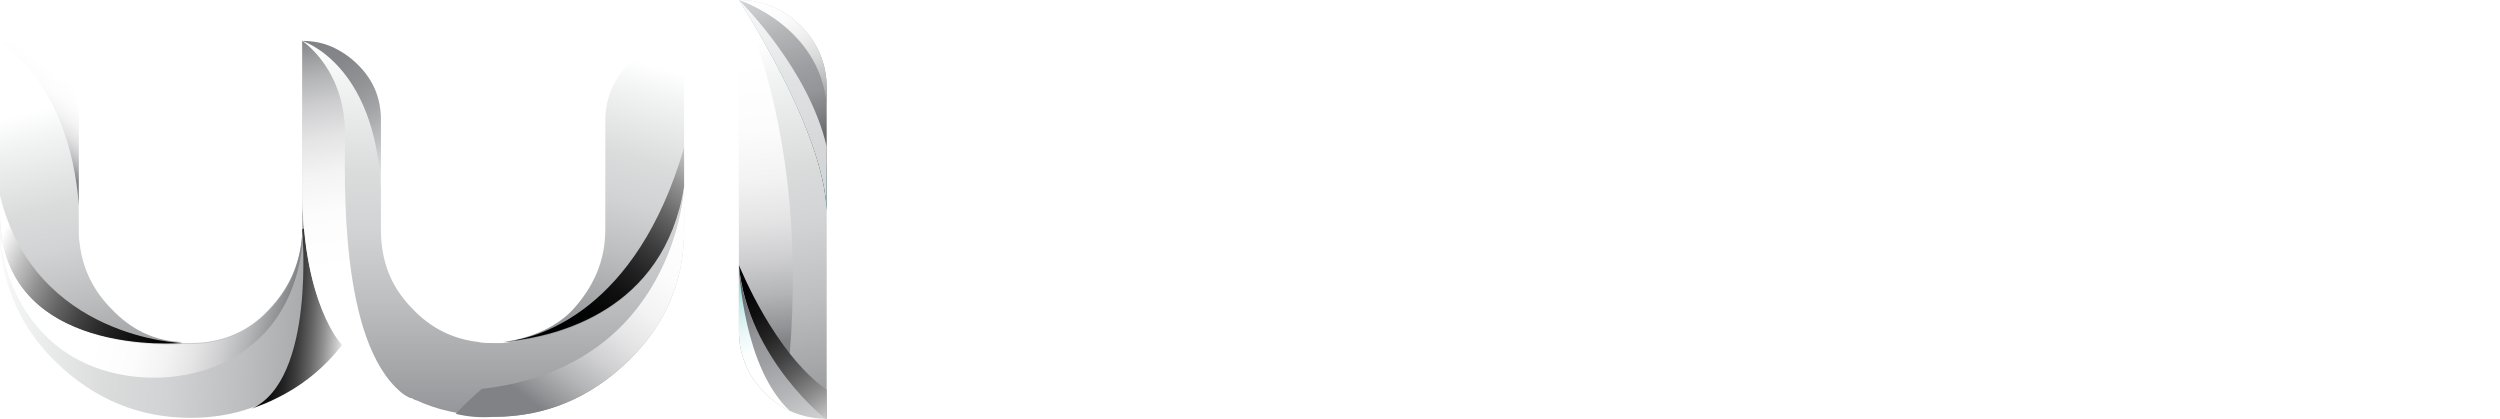 <?xml version="1.0" encoding="utf-8"?>
<!-- Generator: Adobe Illustrator 24.3.0, SVG Export Plug-In . SVG Version: 6.00 Build 0)  -->
<svg version="1.1" id="레이어_1" xmlns="http://www.w3.org/2000/svg" xmlns:xlink="http://www.w3.org/1999/xlink" x="0px"
	 y="0px" viewBox="0 0 250.7 42" style="enable-background:new 0 0 250.7 42;" xml:space="preserve">
<style type="text/css">
	.st0{fill:#FFFFFF;}
	.st1{fill:url(#SVGID_1_);}
	.st2{fill:url(#SVGID_2_);}
	.st3{fill:url(#SVGID_3_);}
	.st4{fill:url(#SVGID_4_);}
	.st5{filter:url(#Adobe_OpacityMaskFilter);}
	.st6{filter:url(#Adobe_OpacityMaskFilter_1_);}
	.st7{mask:url(#SVGID_5_);fill:url(#SVGID_6_);}
	.st8{fill:url(#SVGID_7_);}
	.st9{filter:url(#Adobe_OpacityMaskFilter_2_);}
	.st10{filter:url(#Adobe_OpacityMaskFilter_3_);}
	.st11{mask:url(#SVGID_8_);fill:url(#SVGID_9_);}
	.st12{fill:url(#SVGID_10_);}
	.st13{filter:url(#Adobe_OpacityMaskFilter_4_);}
	.st14{filter:url(#Adobe_OpacityMaskFilter_5_);}
	.st15{mask:url(#SVGID_11_);fill:url(#SVGID_12_);}
	.st16{fill:url(#SVGID_13_);}
	.st17{filter:url(#Adobe_OpacityMaskFilter_6_);}
	.st18{filter:url(#Adobe_OpacityMaskFilter_7_);}
	.st19{mask:url(#SVGID_14_);fill:url(#SVGID_15_);}
	.st20{fill:url(#SVGID_16_);}
	.st21{filter:url(#Adobe_OpacityMaskFilter_8_);}
	.st22{filter:url(#Adobe_OpacityMaskFilter_9_);}
	.st23{mask:url(#SVGID_17_);fill:url(#SVGID_18_);}
	.st24{fill:url(#SVGID_19_);}
	.st25{filter:url(#Adobe_OpacityMaskFilter_10_);}
	.st26{filter:url(#Adobe_OpacityMaskFilter_11_);}
	.st27{mask:url(#SVGID_20_);fill:url(#SVGID_21_);}
	.st28{fill:url(#SVGID_22_);}
	.st29{filter:url(#Adobe_OpacityMaskFilter_12_);}
	.st30{filter:url(#Adobe_OpacityMaskFilter_13_);}
	.st31{mask:url(#SVGID_23_);fill:url(#SVGID_24_);}
	.st32{fill:url(#SVGID_25_);}
	.st33{filter:url(#Adobe_OpacityMaskFilter_14_);}
	.st34{filter:url(#Adobe_OpacityMaskFilter_15_);}
	.st35{mask:url(#SVGID_26_);fill:url(#SVGID_27_);}
	.st36{fill:url(#SVGID_28_);}
	.st37{fill:url(#SVGID_29_);}
	.st38{fill:none;}
	.st39{fill:url(#SVGID_30_);}
	.st40{fill:url(#SVGID_31_);}
	.st41{fill:url(#SVGID_32_);}
	.st42{filter:url(#Adobe_OpacityMaskFilter_16_);}
	.st43{filter:url(#Adobe_OpacityMaskFilter_17_);}
	.st44{mask:url(#SVGID_33_);fill:url(#SVGID_34_);}
	.st45{fill:url(#SVGID_35_);}
	.st46{filter:url(#Adobe_OpacityMaskFilter_18_);}
	.st47{filter:url(#Adobe_OpacityMaskFilter_19_);}
	.st48{mask:url(#SVGID_36_);fill:url(#SVGID_37_);}
	.st49{fill:url(#SVGID_38_);}
	.st50{filter:url(#Adobe_OpacityMaskFilter_20_);}
	.st51{filter:url(#Adobe_OpacityMaskFilter_21_);}
	.st52{mask:url(#SVGID_39_);fill:url(#SVGID_40_);}
	.st53{fill:url(#SVGID_41_);}
	.st54{filter:url(#Adobe_OpacityMaskFilter_22_);}
	.st55{filter:url(#Adobe_OpacityMaskFilter_23_);}
	.st56{mask:url(#SVGID_42_);fill:url(#SVGID_43_);}
	.st57{fill:url(#SVGID_44_);}
	.st58{filter:url(#Adobe_OpacityMaskFilter_24_);}
	.st59{filter:url(#Adobe_OpacityMaskFilter_25_);}
	.st60{mask:url(#SVGID_45_);fill:url(#SVGID_46_);}
	.st61{fill:url(#SVGID_47_);}
</style>
<g>
	<g>
		<path class="st0" d="M102.4,37v-7.1h1.9c0.3,0,0.6,0,0.9,0.1c0.3,0.1,0.5,0.2,0.7,0.3c0.2,0.1,0.3,0.3,0.5,0.6
			c0.1,0.2,0.2,0.5,0.2,0.8c0,0.4-0.1,0.8-0.3,1.1s-0.5,0.5-0.9,0.6c0.2,0,0.4,0.1,0.6,0.2c0.2,0.1,0.3,0.2,0.5,0.4
			c0.1,0.1,0.2,0.3,0.3,0.5s0.1,0.4,0.1,0.7c0,0.3-0.1,0.6-0.2,0.8s-0.3,0.4-0.5,0.6s-0.5,0.3-0.7,0.3c-0.3,0.1-0.6,0.1-0.9,0.1
			H102.4z M103.2,30.7V33h1.1c0.4,0,0.7-0.1,0.9-0.3c0.2-0.2,0.3-0.5,0.3-0.9c0-0.4-0.1-0.7-0.4-0.9s-0.6-0.3-1-0.3H103.2z
			 M103.2,33.8v2.4h1.1c0.2,0,0.4,0,0.6-0.1c0.2,0,0.3-0.1,0.5-0.2c0.1-0.1,0.2-0.2,0.3-0.4c0.1-0.1,0.1-0.3,0.1-0.5
			c0-0.2,0-0.4-0.1-0.5c-0.1-0.2-0.2-0.3-0.4-0.4s-0.3-0.2-0.5-0.2c-0.2,0-0.4-0.1-0.6-0.1H103.2z"/>
		<path class="st0" d="M118.3,29.9h0.8V37h-0.8V29.9z"/>
		<path class="st0" d="M130.9,33.4c0-0.5,0.1-1,0.3-1.4c0.2-0.4,0.4-0.8,0.8-1.2s0.7-0.6,1.1-0.8s0.9-0.3,1.4-0.3
			c0.5,0,1,0.1,1.4,0.3s0.8,0.5,1.2,0.8c0.3,0.3,0.6,0.7,0.8,1.2c0.2,0.4,0.3,0.9,0.3,1.4c0,0.5-0.1,1-0.3,1.4
			c-0.2,0.4-0.5,0.8-0.8,1.2c-0.3,0.3-0.7,0.6-1.2,0.8c-0.4,0.2-0.9,0.3-1.4,0.3c-0.5,0-1-0.1-1.4-0.3c-0.4-0.2-0.8-0.4-1.1-0.8
			c-0.3-0.3-0.6-0.7-0.8-1.2C131,34.4,130.9,33.9,130.9,33.4z M131.8,33.4c0,0.4,0.1,0.8,0.2,1.1c0.1,0.3,0.3,0.6,0.6,0.9
			c0.3,0.3,0.5,0.5,0.9,0.6s0.7,0.2,1.1,0.2c0.4,0,0.7-0.1,1.1-0.2c0.3-0.1,0.6-0.3,0.9-0.6c0.3-0.3,0.5-0.6,0.6-0.9
			c0.1-0.3,0.2-0.7,0.2-1.1s-0.1-0.8-0.2-1.1c-0.1-0.3-0.3-0.6-0.6-0.9c-0.3-0.3-0.5-0.5-0.9-0.6c-0.3-0.1-0.7-0.2-1.1-0.2
			c-0.4,0-0.7,0.1-1.1,0.2c-0.3,0.1-0.6,0.4-0.9,0.6c-0.3,0.3-0.5,0.6-0.6,0.9C131.8,32.7,131.8,33,131.8,33.4z"/>
		<path class="st0" d="M149.9,29.6c0.6,0.8,1.2,1.6,1.9,2.4c0.6,0.8,1.2,1.6,1.9,2.4c0.6-0.8,1.2-1.6,1.9-2.4
			c0.6-0.8,1.2-1.6,1.9-2.4V37h-0.8v-4.8c0-0.1,0-0.1,0-0.2c0-0.1,0-0.1,0-0.2c-0.4,0.7-0.9,1.3-1.4,1.9c-0.5,0.6-1,1.3-1.5,1.9
			c-0.5-0.6-0.9-1.2-1.4-1.8c-0.5-0.6-0.9-1.2-1.4-1.8l-0.2-0.3c0,0.1,0,0.1,0,0.2c0,0.1,0,0.1,0,0.2V37h-0.8V29.6z"/>
		<path class="st0" d="M169.3,37v-7.1h4.4v0.8h-3.5V33h3.1v0.8h-3.1v2.4h3.7V37H169.3z"/>
		<path class="st0" d="M190.4,29.9v0.8H188V37h-0.8v-6.3h-2.4v-0.8H190.4z"/>
		<path class="st0" d="M201.1,37v-7.1h1.7c0.2,0,0.5,0,0.8,0.1s0.5,0.2,0.8,0.3s0.4,0.4,0.6,0.6s0.2,0.5,0.2,0.9
			c0,0.5-0.1,0.9-0.4,1.3c-0.3,0.3-0.6,0.6-1.1,0.7l1.5,3.2h-0.9l-1.5-3.2h-0.2h-0.7V37H201.1z M201.9,33h0.9c0.3,0,0.5,0,0.7-0.1
			c0.2-0.1,0.3-0.2,0.5-0.3c0.1-0.1,0.2-0.2,0.2-0.4c0-0.1,0.1-0.3,0.1-0.4c0-0.1,0-0.3-0.1-0.4c-0.1-0.1-0.2-0.3-0.3-0.4
			c-0.1-0.1-0.3-0.2-0.5-0.2c-0.2-0.1-0.4-0.1-0.6-0.1h-0.9V33z"/>
		<path class="st0" d="M216.9,29.9h0.8V37h-0.8V29.9z"/>
		<path class="st0" d="M234.5,35.9l0.5,0.7c-0.3,0.2-0.6,0.3-0.9,0.4s-0.6,0.1-1,0.1c-0.5,0-1-0.1-1.4-0.3c-0.4-0.2-0.8-0.4-1.1-0.8
			c-0.3-0.3-0.6-0.7-0.8-1.2c-0.2-0.4-0.3-0.9-0.3-1.4s0.1-1,0.3-1.4c0.2-0.4,0.4-0.8,0.8-1.2c0.3-0.3,0.7-0.6,1.1-0.8
			c0.4-0.2,0.9-0.3,1.4-0.3c0.3,0,0.7,0,1,0.1s0.6,0.2,0.9,0.4c-0.1,0.1-0.2,0.2-0.2,0.3c-0.1,0.1-0.2,0.2-0.2,0.3
			c-0.2-0.1-0.4-0.2-0.7-0.3c-0.2-0.1-0.5-0.1-0.7-0.1c-0.4,0-0.7,0.1-1.1,0.2c-0.3,0.1-0.6,0.4-0.9,0.6s-0.5,0.6-0.6,0.9
			c-0.1,0.3-0.2,0.7-0.2,1.1s0.1,0.8,0.2,1.1c0.1,0.3,0.3,0.6,0.6,0.9c0.3,0.3,0.5,0.5,0.9,0.6c0.3,0.1,0.7,0.2,1.1,0.2
			C233.6,36.3,234.1,36.1,234.5,35.9z"/>
		<path class="st0" d="M250.3,30.6c-0.1,0.1-0.2,0.2-0.2,0.3c-0.1,0.1-0.2,0.2-0.2,0.3c-0.1-0.1-0.1-0.1-0.2-0.2s-0.2-0.1-0.3-0.2
			c-0.1-0.1-0.2-0.1-0.4-0.1s-0.3-0.1-0.4-0.1c-0.4,0-0.7,0.1-0.9,0.3c-0.2,0.2-0.3,0.5-0.3,0.8c0,0.2,0,0.3,0.1,0.4
			c0.1,0.1,0.1,0.2,0.3,0.3c0.1,0.1,0.2,0.1,0.4,0.2c0.1,0.1,0.3,0.1,0.4,0.2c0.2,0.1,0.5,0.2,0.7,0.3s0.5,0.3,0.7,0.4
			c0.2,0.2,0.4,0.4,0.5,0.6c0.1,0.3,0.2,0.6,0.2,0.9c0,0.3-0.1,0.6-0.2,0.8s-0.3,0.5-0.5,0.6c-0.2,0.2-0.4,0.3-0.7,0.4
			c-0.3,0.1-0.5,0.1-0.8,0.1c-0.3,0-0.5,0-0.7-0.1s-0.5-0.2-0.7-0.3c-0.2-0.1-0.4-0.2-0.5-0.4c-0.2-0.1-0.3-0.3-0.4-0.4l0.5-0.5
			c0.1,0.1,0.2,0.2,0.3,0.3c0.1,0.1,0.3,0.2,0.4,0.3c0.1,0.1,0.3,0.2,0.5,0.2c0.2,0.1,0.4,0.1,0.5,0.1c0.2,0,0.3,0,0.5-0.1
			c0.2-0.1,0.3-0.1,0.4-0.2c0.1-0.1,0.2-0.2,0.3-0.4c0.1-0.1,0.1-0.3,0.1-0.5c0-0.3-0.1-0.5-0.2-0.7s-0.3-0.3-0.5-0.4
			c-0.2-0.1-0.4-0.2-0.6-0.3c-0.2-0.1-0.4-0.1-0.5-0.2c-0.1,0-0.3-0.1-0.4-0.2s-0.3-0.2-0.5-0.3c-0.2-0.1-0.3-0.3-0.4-0.5
			c-0.1-0.2-0.2-0.5-0.2-0.8c0-0.2,0-0.4,0.1-0.7s0.2-0.4,0.3-0.6c0.2-0.2,0.4-0.3,0.6-0.4s0.6-0.2,0.9-0.2c0.3,0,0.6,0,0.8,0.1
			C249.6,30.1,250,30.3,250.3,30.6z"/>
	</g>
	<g>
		<g>
			
				<linearGradient id="SVGID_1_" gradientUnits="userSpaceOnUse" x1="2824.754" y1="-637.142" x2="2785.415" y2="-639.855" gradientTransform="matrix(-1 0 0 -1 2822.242 -608.341)">
				<stop  offset="5.618000e-03" style="stop-color:#FFFFFF"/>
				<stop  offset="0.11" style="stop-color:#F2F3F3"/>
				<stop  offset="0.352" style="stop-color:#DADCDC"/>
				<stop  offset="0.5" style="stop-color:#D1D3D4"/>
				<stop  offset="0.696" style="stop-color:#BCBEBF"/>
				<stop  offset="1" style="stop-color:#939598"/>
			</linearGradient>
			<path class="st1" d="M0,23v-1.6c0,0.9,0.1,1.7,0.2,2.5c2,11.8,18.1,10.5,18.1,10.5c0.3,0,0.5,0,0.8,0c3.1,0,5.8-1.1,7.9-3.4
				c2-2.1,3.1-4.6,3.3-7.5c0-0.2,0-0.4,0-0.6v-3.7c0,1.3,0.1,2.5,0.2,3.6c0.7,8.5,3.8,11.7,3.8,11.7c-1.8,2.3-4,4.1-6.7,5.4
				c-0.8,0.4-1.6,0.7-2.4,1c-2,0.7-4,1-6.1,1c-5.2,0-9.7-1.9-13.5-5.6c-3.4-3.3-5.2-7.3-5.6-11.8c0,0,0-0.1,0-0.1c0,0,0,0,0,0
				C0,24,0,23.5,0,23z"/>
			
				<linearGradient id="SVGID_2_" gradientUnits="userSpaceOnUse" x1="2817.668" y1="-619.051" x2="2810.797" y2="-646.409" gradientTransform="matrix(-1 0 0 -1 2822.242 -608.341)">
				<stop  offset="5.618000e-03" style="stop-color:#FFFFFF"/>
				<stop  offset="0.11" style="stop-color:#F2F3F3"/>
				<stop  offset="0.352" style="stop-color:#DADCDC"/>
				<stop  offset="0.5" style="stop-color:#D1D3D4"/>
				<stop  offset="0.696" style="stop-color:#BCBEBF"/>
				<stop  offset="1" style="stop-color:#939598"/>
			</linearGradient>
			<path class="st2" d="M0,21.5V4.2c2.2,0,4,0.8,5.6,2.3c1.6,1.6,2.3,3.4,2.3,5.6V23c0,0.5,0,1,0.1,1.5v0c0.3,2.5,1.4,4.7,3.2,6.5
				c2,2.1,4.3,3.2,7.1,3.3C18.3,34.4,0,36,0,21.5z"/>
			
				<linearGradient id="SVGID_3_" gradientUnits="userSpaceOnUse" x1="2772.786" y1="-612.392" x2="2772.786" y2="-650.237" gradientTransform="matrix(-1 0 0 -1 2822.242 -608.341)">
				<stop  offset="5.618000e-03" style="stop-color:#FFFFFF"/>
				<stop  offset="0.11" style="stop-color:#F2F3F3"/>
				<stop  offset="0.352" style="stop-color:#DADCDC"/>
				<stop  offset="0.5" style="stop-color:#D1D3D4"/>
				<stop  offset="0.696" style="stop-color:#BCBEBF"/>
				<stop  offset="1" style="stop-color:#939598"/>
			</linearGradient>
			<path class="st3" d="M30.3,19.2V4.1c1.1,0,2.1,0.2,3,0.6c0.9,0.4,1.8,1,2.6,1.8c1.6,1.6,2.3,3.4,2.3,5.6v10.9
				c0,1.4,0.2,2.7,0.6,3.9c0,0,0,0,0,0c0.5,1.5,1.4,2.9,2.6,4.1c1.8,1.9,4,3,6.6,3.3c0.4,0.1,0.9,0.1,1.4,0.1c0,0,0.3,0,0.8,0
				c0,0,0.1,0,0.1,0c0.1,0,0.1,0,0.1,0C54.2,34,66.5,32,68.6,18.8V23c0,0.1,0,0.3,0,0.4c0,0,0,0.1,0,0.1c-0.1,5-2,9.2-5.6,12.7
				c-3.8,3.7-8.3,5.6-13.5,5.6c-1.3,0-2.5-0.1-3.7-0.4c-1.1-0.2-2.2-0.5-3.2-0.9c-0.3-0.1-0.6-0.3-1-0.4c0,0,0,0,0,0
				c-0.2-0.1-0.3-0.2-0.5-0.2c-2.7-1.3-4.9-3.1-6.8-5.5C34.2,34.5,30.4,30.4,30.3,19.2z"/>
			
				<linearGradient id="SVGID_4_" gradientUnits="userSpaceOnUse" x1="2756.928" y1="-614.735" x2="2764.441" y2="-641.383" gradientTransform="matrix(-1 0 0 -1 2822.242 -608.341)">
				<stop  offset="5.618000e-03" style="stop-color:#FFFFFF"/>
				<stop  offset="0.11" style="stop-color:#F2F3F3"/>
				<stop  offset="0.352" style="stop-color:#DADCDC"/>
				<stop  offset="0.5" style="stop-color:#D1D3D4"/>
				<stop  offset="0.696" style="stop-color:#BCBEBF"/>
				<stop  offset="1" style="stop-color:#939598"/>
			</linearGradient>
			<path class="st4" d="M50.5,34.3c1.3-0.2,4.6-0.8,6.9-3.2c2.1-2.3,3.3-4.9,3.3-8.1V12.1c0-2.2,0.8-4.1,2.3-5.6
				c1.5-1.5,3.4-2.3,5.6-2.3v14.7c-2,12.4-13,14.9-17.4,15.4c0,0-0.1,0-0.1,0C50.9,34.3,50.8,34.3,50.5,34.3
				C50.5,34.3,50.5,34.3,50.5,34.3z"/>
			<defs>
				<filter id="Adobe_OpacityMaskFilter" filterUnits="userSpaceOnUse" x="51.2" y="14.9" width="17.4" height="19.4">
					<feFlood  style="flood-color:white;flood-opacity:1" result="back"/>
					<feBlend  in="SourceGraphic" in2="back" mode="normal"/>
				</filter>
			</defs>
			<mask maskUnits="userSpaceOnUse" x="51.2" y="14.9" width="17.4" height="19.4" id="SVGID_5_">
				<g class="st5">
					<defs>
						<filter id="Adobe_OpacityMaskFilter_1_" filterUnits="userSpaceOnUse" x="51.2" y="14.9" width="17.4" height="19.4">
							<feFlood  style="flood-color:white;flood-opacity:1" result="back"/>
							<feBlend  in="SourceGraphic" in2="back" mode="normal"/>
						</filter>
					</defs>
					<mask maskUnits="userSpaceOnUse" x="51.2" y="14.9" width="17.4" height="19.4" id="SVGID_5_">
						<g class="st6">
						</g>
					</mask>
					
						<linearGradient id="SVGID_6_" gradientUnits="userSpaceOnUse" x1="2765.713" y1="-641.099" x2="2750.761" y2="-622.012" gradientTransform="matrix(-1 0 0 -1 2822.242 -608.341)">
						<stop  offset="0" style="stop-color:#808080"/>
						<stop  offset="0.177" style="stop-color:#7C7C7C"/>
						<stop  offset="0.355" style="stop-color:#6F6F6F"/>
						<stop  offset="0.532" style="stop-color:#5B5B5B"/>
						<stop  offset="0.71" style="stop-color:#3F3F3F"/>
						<stop  offset="0.886" style="stop-color:#1C1C1C"/>
						<stop  offset="1" style="stop-color:#000000"/>
					</linearGradient>
					<path class="st7" d="M51.2,34.2c2.7-0.4,12.6-2.9,17.4-19.4v3.9C66.6,31.3,55.6,33.7,51.2,34.2z"/>
				</g>
			</mask>
			
				<linearGradient id="SVGID_7_" gradientUnits="userSpaceOnUse" x1="2765.713" y1="-641.099" x2="2750.761" y2="-622.012" gradientTransform="matrix(-1 0 0 -1 2822.242 -608.341)">
				<stop  offset="0" style="stop-color:#000000"/>
				<stop  offset="0.126" style="stop-color:#040404"/>
				<stop  offset="0.251" style="stop-color:#101010"/>
				<stop  offset="0.377" style="stop-color:#242424"/>
				<stop  offset="0.502" style="stop-color:#404040"/>
				<stop  offset="0.628" style="stop-color:#656565"/>
				<stop  offset="0.754" style="stop-color:#919191"/>
				<stop  offset="0.878" style="stop-color:#C5C5C5"/>
				<stop  offset="1" style="stop-color:#FFFFFF"/>
			</linearGradient>
			<path class="st8" d="M51.2,34.2c2.7-0.4,12.6-2.9,17.4-19.4v3.9C66.6,31.3,55.6,33.7,51.2,34.2z"/>
			<defs>
				<filter id="Adobe_OpacityMaskFilter_2_" filterUnits="userSpaceOnUse" x="25.2" y="22.9" width="9.1" height="18.1">
					<feFlood  style="flood-color:white;flood-opacity:1" result="back"/>
					<feBlend  in="SourceGraphic" in2="back" mode="normal"/>
				</filter>
			</defs>
			<mask maskUnits="userSpaceOnUse" x="25.2" y="22.9" width="9.1" height="18.1" id="SVGID_8_">
				<g class="st9">
					<defs>
						<filter id="Adobe_OpacityMaskFilter_3_" filterUnits="userSpaceOnUse" x="25.2" y="22.9" width="9.1" height="18.1">
							<feFlood  style="flood-color:white;flood-opacity:1" result="back"/>
							<feBlend  in="SourceGraphic" in2="back" mode="normal"/>
						</filter>
					</defs>
					<mask maskUnits="userSpaceOnUse" x="25.2" y="22.9" width="9.1" height="18.1" id="SVGID_8_">
						<g class="st10">
						</g>
					</mask>
					
						<linearGradient id="SVGID_9_" gradientUnits="userSpaceOnUse" x1="2796.932" y1="-640.116" x2="2787.267" y2="-640.783" gradientTransform="matrix(-1 0 0 -1 2822.242 -608.341)">
						<stop  offset="0" style="stop-color:#808080"/>
						<stop  offset="0.177" style="stop-color:#7C7C7C"/>
						<stop  offset="0.355" style="stop-color:#6F6F6F"/>
						<stop  offset="0.532" style="stop-color:#5B5B5B"/>
						<stop  offset="0.71" style="stop-color:#3F3F3F"/>
						<stop  offset="0.886" style="stop-color:#1C1C1C"/>
						<stop  offset="1" style="stop-color:#000000"/>
					</linearGradient>
					<path class="st11" d="M30.3,23l0.2-0.1c0.7,8.5,3.8,11.7,3.8,11.7c-1.8,2.3-4,4.1-6.7,5.4c-0.8,0.4-1.6,0.7-2.4,1
						C31.7,38.1,30.3,23,30.3,23z"/>
				</g>
			</mask>
			
				<linearGradient id="SVGID_10_" gradientUnits="userSpaceOnUse" x1="2796.932" y1="-640.116" x2="2787.267" y2="-640.783" gradientTransform="matrix(-1 0 0 -1 2822.242 -608.341)">
				<stop  offset="0" style="stop-color:#000000"/>
				<stop  offset="0.126" style="stop-color:#040404"/>
				<stop  offset="0.251" style="stop-color:#101010"/>
				<stop  offset="0.377" style="stop-color:#242424"/>
				<stop  offset="0.502" style="stop-color:#404040"/>
				<stop  offset="0.628" style="stop-color:#656565"/>
				<stop  offset="0.754" style="stop-color:#919191"/>
				<stop  offset="0.878" style="stop-color:#C5C5C5"/>
				<stop  offset="1" style="stop-color:#FFFFFF"/>
			</linearGradient>
			<path class="st12" d="M30.3,23l0.2-0.1c0.7,8.5,3.8,11.7,3.8,11.7c-1.8,2.3-4,4.1-6.7,5.4c-0.8,0.4-1.6,0.7-2.4,1
				C31.7,38.1,30.3,23,30.3,23z"/>
			<defs>
				<filter id="Adobe_OpacityMaskFilter_4_" filterUnits="userSpaceOnUse" x="30.3" y="4.1" width="11.2" height="36.1">
					<feFlood  style="flood-color:white;flood-opacity:1" result="back"/>
					<feBlend  in="SourceGraphic" in2="back" mode="normal"/>
				</filter>
			</defs>
			<mask maskUnits="userSpaceOnUse" x="30.3" y="4.1" width="11.2" height="36.1" id="SVGID_11_">
				<g class="st13">
					<defs>
						<filter id="Adobe_OpacityMaskFilter_5_" filterUnits="userSpaceOnUse" x="30.3" y="4.1" width="11.2" height="36.1">
							<feFlood  style="flood-color:white;flood-opacity:1" result="back"/>
							<feBlend  in="SourceGraphic" in2="back" mode="normal"/>
						</filter>
					</defs>
					<mask maskUnits="userSpaceOnUse" x="30.3" y="4.1" width="11.2" height="36.1" id="SVGID_11_">
						<g class="st14">
						</g>
					</mask>
					
						<linearGradient id="SVGID_12_" gradientUnits="userSpaceOnUse" x1="2791.482" y1="-612.108" x2="2786.632" y2="-638.207" gradientTransform="matrix(-1 0 0 -1 2822.242 -608.341)">
						<stop  offset="0" style="stop-color:#000000"/>
						<stop  offset="0.133" style="stop-color:#1B1B1B"/>
						<stop  offset="0.278" style="stop-color:#313131"/>
						<stop  offset="0.438" style="stop-color:#414141"/>
						<stop  offset="0.621" style="stop-color:#4A4A4A"/>
						<stop  offset="0.885" style="stop-color:#4D4D4D"/>
					</linearGradient>
					<path class="st15" d="M30.3,19.2V4.1c0,0,4.5,2.9,4.3,9.8c-0.1,6.6-0.2,22.6,6.9,26.3c-0.2-0.1-0.3-0.2-0.5-0.2
						c-2.7-1.3-4.9-3.1-6.8-5.5C34.2,34.5,30.4,30.4,30.3,19.2z"/>
				</g>
			</mask>
			
				<linearGradient id="SVGID_13_" gradientUnits="userSpaceOnUse" x1="2791.482" y1="-612.108" x2="2786.632" y2="-638.207" gradientTransform="matrix(-1 0 0 -1 2822.242 -608.341)">
				<stop  offset="0" style="stop-color:#808285"/>
				<stop  offset="4.030292e-02" style="stop-color:#8F9194"/>
				<stop  offset="0.146" style="stop-color:#B1B3B4"/>
				<stop  offset="0.26" style="stop-color:#CECED0"/>
				<stop  offset="0.381" style="stop-color:#E4E4E5"/>
				<stop  offset="0.513" style="stop-color:#F3F3F4"/>
				<stop  offset="0.666" style="stop-color:#FCFCFC"/>
				<stop  offset="0.885" style="stop-color:#FFFFFF"/>
			</linearGradient>
			<path class="st16" d="M30.3,19.2V4.1c0,0,4.5,2.9,4.3,9.8c-0.1,6.6-0.2,22.6,6.9,26.3c-0.2-0.1-0.3-0.2-0.5-0.2
				c-2.7-1.3-4.9-3.1-6.8-5.5C34.2,34.5,30.4,30.4,30.3,19.2z"/>
			<defs>
				<filter id="Adobe_OpacityMaskFilter_6_" filterUnits="userSpaceOnUse" x="45.7" y="18.8" width="22.8" height="23.1">
					<feFlood  style="flood-color:white;flood-opacity:1" result="back"/>
					<feBlend  in="SourceGraphic" in2="back" mode="normal"/>
				</filter>
			</defs>
			<mask maskUnits="userSpaceOnUse" x="45.7" y="18.8" width="22.8" height="23.1" id="SVGID_14_">
				<g class="st17">
					<defs>
						<filter id="Adobe_OpacityMaskFilter_7_" filterUnits="userSpaceOnUse" x="45.7" y="18.8" width="22.8" height="23.1">
							<feFlood  style="flood-color:white;flood-opacity:1" result="back"/>
							<feBlend  in="SourceGraphic" in2="back" mode="normal"/>
						</filter>
					</defs>
					<mask maskUnits="userSpaceOnUse" x="45.7" y="18.8" width="22.8" height="23.1" id="SVGID_14_">
						<g class="st18">
						</g>
					</mask>
					
						<linearGradient id="SVGID_15_" gradientUnits="userSpaceOnUse" x1="2768.783" y1="-648.691" x2="2752.473" y2="-626.625" gradientTransform="matrix(-1 0 0 -1 2822.242 -608.341)">
						<stop  offset="0" style="stop-color:#000000"/>
						<stop  offset="0.133" style="stop-color:#1B1B1B"/>
						<stop  offset="0.278" style="stop-color:#313131"/>
						<stop  offset="0.438" style="stop-color:#414141"/>
						<stop  offset="0.621" style="stop-color:#4A4A4A"/>
						<stop  offset="0.885" style="stop-color:#4D4D4D"/>
					</linearGradient>
					<path class="st19" d="M45.7,41.5c1.1-1.2,2.6-2.5,2.6-2.5c19.5-2.2,20.3-20.2,20.3-20.2V23c0,0.1,0,0.3,0,0.4c0,0,0,0.1,0,0.1
						c-0.1,5-2,9.2-5.6,12.7c-3.8,3.7-8.3,5.6-13.5,5.6C48.2,41.9,46.9,41.8,45.7,41.5z"/>
				</g>
			</mask>
			
				<linearGradient id="SVGID_16_" gradientUnits="userSpaceOnUse" x1="2768.783" y1="-648.691" x2="2752.473" y2="-626.625" gradientTransform="matrix(-1 0 0 -1 2822.242 -608.341)">
				<stop  offset="0" style="stop-color:#808285"/>
				<stop  offset="4.030292e-02" style="stop-color:#8F9194"/>
				<stop  offset="0.146" style="stop-color:#B1B3B4"/>
				<stop  offset="0.26" style="stop-color:#CECED0"/>
				<stop  offset="0.381" style="stop-color:#E4E4E5"/>
				<stop  offset="0.513" style="stop-color:#F3F3F4"/>
				<stop  offset="0.666" style="stop-color:#FCFCFC"/>
				<stop  offset="0.885" style="stop-color:#FFFFFF"/>
			</linearGradient>
			<path class="st20" d="M45.7,41.5c1.1-1.2,2.6-2.5,2.6-2.5c19.5-2.2,20.3-20.2,20.3-20.2V23c0,0.1,0,0.3,0,0.4c0,0,0,0.1,0,0.1
				c-0.1,5-2,9.2-5.6,12.7c-3.8,3.7-8.3,5.6-13.5,5.6C48.2,41.9,46.9,41.8,45.7,41.5z"/>
			<defs>
				<filter id="Adobe_OpacityMaskFilter_8_" filterUnits="userSpaceOnUse" x="30.3" y="4.1" width="7.9" height="14.8">
					<feFlood  style="flood-color:white;flood-opacity:1" result="back"/>
					<feBlend  in="SourceGraphic" in2="back" mode="normal"/>
				</filter>
			</defs>
			<mask maskUnits="userSpaceOnUse" x="30.3" y="4.1" width="7.9" height="14.8" id="SVGID_17_">
				<g class="st21">
					<defs>
						<filter id="Adobe_OpacityMaskFilter_9_" filterUnits="userSpaceOnUse" x="30.3" y="4.1" width="7.9" height="14.8">
							<feFlood  style="flood-color:white;flood-opacity:1" result="back"/>
							<feBlend  in="SourceGraphic" in2="back" mode="normal"/>
						</filter>
					</defs>
					<mask maskUnits="userSpaceOnUse" x="30.3" y="4.1" width="7.9" height="14.8" id="SVGID_17_">
						<g class="st22">
						</g>
					</mask>
					
						<linearGradient id="SVGID_18_" gradientUnits="userSpaceOnUse" x1="2790.288" y1="-612.096" x2="2781.571" y2="-626.666" gradientTransform="matrix(-1 0 0 -1 2822.242 -608.341)">
						<stop  offset="0" style="stop-color:#808080"/>
						<stop  offset="0.177" style="stop-color:#7C7C7C"/>
						<stop  offset="0.355" style="stop-color:#6F6F6F"/>
						<stop  offset="0.532" style="stop-color:#5B5B5B"/>
						<stop  offset="0.71" style="stop-color:#3F3F3F"/>
						<stop  offset="0.886" style="stop-color:#1C1C1C"/>
						<stop  offset="1" style="stop-color:#000000"/>
					</linearGradient>
					<path class="st23" d="M30.3,4.1c1.1,0,2.1,0.2,3,0.6c0.9,0.4,1.8,1,2.6,1.8c1.6,1.6,2.3,3.4,2.3,5.6v6.8
						C37.6,6.3,30.3,4.1,30.3,4.1z"/>
				</g>
			</mask>
			
				<linearGradient id="SVGID_19_" gradientUnits="userSpaceOnUse" x1="2790.288" y1="-612.096" x2="2781.571" y2="-626.666" gradientTransform="matrix(-1 0 0 -1 2822.242 -608.341)">
				<stop  offset="0" style="stop-color:#808285"/>
				<stop  offset="0.178" style="stop-color:#848689"/>
				<stop  offset="0.355" style="stop-color:#909294"/>
				<stop  offset="0.533" style="stop-color:#A4A5A8"/>
				<stop  offset="0.711" style="stop-color:#C0C1C3"/>
				<stop  offset="0.887" style="stop-color:#E4E4E5"/>
				<stop  offset="1" style="stop-color:#FFFFFF"/>
			</linearGradient>
			<path class="st24" d="M30.3,4.1c1.1,0,2.1,0.2,3,0.6c0.9,0.4,1.8,1,2.6,1.8c1.6,1.6,2.3,3.4,2.3,5.6v6.8
				C37.6,6.3,30.3,4.1,30.3,4.1z"/>
			<defs>
				<filter id="Adobe_OpacityMaskFilter_10_" filterUnits="userSpaceOnUse" x="0" y="19.6" width="18.3" height="14.9">
					<feFlood  style="flood-color:white;flood-opacity:1" result="back"/>
					<feBlend  in="SourceGraphic" in2="back" mode="normal"/>
				</filter>
			</defs>
			<mask maskUnits="userSpaceOnUse" x="0" y="19.6" width="18.3" height="14.9" id="SVGID_20_">
				<g class="st25">
					<defs>
						<filter id="Adobe_OpacityMaskFilter_11_" filterUnits="userSpaceOnUse" x="0" y="19.6" width="18.3" height="14.9">
							<feFlood  style="flood-color:white;flood-opacity:1" result="back"/>
							<feBlend  in="SourceGraphic" in2="back" mode="normal"/>
						</filter>
					</defs>
					<mask maskUnits="userSpaceOnUse" x="0" y="19.6" width="18.3" height="14.9" id="SVGID_20_">
						<g class="st26">
						</g>
					</mask>
					
						<linearGradient id="SVGID_21_" gradientUnits="userSpaceOnUse" x1="2803.029" y1="-641.87" x2="2822.371" y2="-632.708" gradientTransform="matrix(-1 0 0 -1 2822.242 -608.341)">
						<stop  offset="0" style="stop-color:#808080"/>
						<stop  offset="0.177" style="stop-color:#7C7C7C"/>
						<stop  offset="0.355" style="stop-color:#6F6F6F"/>
						<stop  offset="0.532" style="stop-color:#5B5B5B"/>
						<stop  offset="0.71" style="stop-color:#3F3F3F"/>
						<stop  offset="0.886" style="stop-color:#1C1C1C"/>
						<stop  offset="1" style="stop-color:#000000"/>
					</linearGradient>
					<path class="st27" d="M0,21.5v-1.9C3.5,34,18.3,34.4,18.3,34.4S0,36,0,21.5z"/>
				</g>
			</mask>
			
				<linearGradient id="SVGID_22_" gradientUnits="userSpaceOnUse" x1="2803.029" y1="-641.87" x2="2822.371" y2="-632.708" gradientTransform="matrix(-1 0 0 -1 2822.242 -608.341)">
				<stop  offset="0" style="stop-color:#000000"/>
				<stop  offset="0.126" style="stop-color:#040404"/>
				<stop  offset="0.251" style="stop-color:#101010"/>
				<stop  offset="0.377" style="stop-color:#242424"/>
				<stop  offset="0.502" style="stop-color:#404040"/>
				<stop  offset="0.628" style="stop-color:#656565"/>
				<stop  offset="0.754" style="stop-color:#919191"/>
				<stop  offset="0.878" style="stop-color:#C5C5C5"/>
				<stop  offset="1" style="stop-color:#FFFFFF"/>
			</linearGradient>
			<path class="st28" d="M0,21.5v-1.9C3.5,34,18.3,34.4,18.3,34.4S0,36,0,21.5z"/>
			<defs>
				<filter id="Adobe_OpacityMaskFilter_12_" filterUnits="userSpaceOnUse" x="0.1" y="23.6" width="30.3" height="14.3">
					<feFlood  style="flood-color:white;flood-opacity:1" result="back"/>
					<feBlend  in="SourceGraphic" in2="back" mode="normal"/>
				</filter>
			</defs>
			<mask maskUnits="userSpaceOnUse" x="0.1" y="23.6" width="30.3" height="14.3" id="SVGID_23_">
				<g class="st29">
					<defs>
						<filter id="Adobe_OpacityMaskFilter_13_" filterUnits="userSpaceOnUse" x="0.1" y="23.6" width="30.3" height="14.3">
							<feFlood  style="flood-color:white;flood-opacity:1" result="back"/>
							<feBlend  in="SourceGraphic" in2="back" mode="normal"/>
						</filter>
					</defs>
					<mask maskUnits="userSpaceOnUse" x="0.1" y="23.6" width="30.3" height="14.3" id="SVGID_23_">
						<g class="st30">
						</g>
					</mask>
					
						<linearGradient id="SVGID_24_" gradientUnits="userSpaceOnUse" x1="2793.78" y1="-640.968" x2="2813.517" y2="-635.508" gradientTransform="matrix(-1 0 0 -1 2822.242 -608.341)">
						<stop  offset="0" style="stop-color:#000000"/>
						<stop  offset="0.133" style="stop-color:#1B1B1B"/>
						<stop  offset="0.278" style="stop-color:#313131"/>
						<stop  offset="0.438" style="stop-color:#414141"/>
						<stop  offset="0.621" style="stop-color:#4A4A4A"/>
						<stop  offset="0.885" style="stop-color:#4D4D4D"/>
					</linearGradient>
					<path class="st31" d="M0.1,24.5L0.1,24.5L0.2,24c2,11.8,18.1,10.5,18.1,10.5c0.3,0,0.5,0,0.8,0c3.1,0,5.8-1.1,7.9-3.4
						c2-2.1,3.1-4.6,3.3-7.5l0.1,0.1c-1,13.8-14.1,16.2-21.7,12.8C1.5,33.3,0.2,25.6,0.1,24.5C0.1,24.6,0.1,24.5,0.1,24.5
						C0.1,24.5,0.1,24.5,0.1,24.5z"/>
				</g>
			</mask>
			
				<linearGradient id="SVGID_25_" gradientUnits="userSpaceOnUse" x1="2793.78" y1="-640.968" x2="2813.517" y2="-635.508" gradientTransform="matrix(-1 0 0 -1 2822.242 -608.341)">
				<stop  offset="0" style="stop-color:#808285"/>
				<stop  offset="4.030292e-02" style="stop-color:#8F9194"/>
				<stop  offset="0.146" style="stop-color:#B1B3B4"/>
				<stop  offset="0.26" style="stop-color:#CECED0"/>
				<stop  offset="0.381" style="stop-color:#E4E4E5"/>
				<stop  offset="0.513" style="stop-color:#F3F3F4"/>
				<stop  offset="0.666" style="stop-color:#FCFCFC"/>
				<stop  offset="0.885" style="stop-color:#FFFFFF"/>
			</linearGradient>
			<path class="st32" d="M0.1,24.5L0.1,24.5L0.2,24c2,11.8,18.1,10.5,18.1,10.5c0.3,0,0.5,0,0.8,0c3.1,0,5.8-1.1,7.9-3.4
				c2-2.1,3.1-4.6,3.3-7.5l0.1,0.1c-1,13.8-14.1,16.2-21.7,12.8C1.5,33.3,0.2,25.6,0.1,24.5C0.1,24.6,0.1,24.5,0.1,24.5
				C0.1,24.5,0.1,24.5,0.1,24.5z"/>
			<defs>
				<filter id="Adobe_OpacityMaskFilter_14_" filterUnits="userSpaceOnUse" x="0" y="4.2" width="7.9" height="16.4">
					<feFlood  style="flood-color:white;flood-opacity:1" result="back"/>
					<feBlend  in="SourceGraphic" in2="back" mode="normal"/>
				</filter>
			</defs>
			<mask maskUnits="userSpaceOnUse" x="0" y="4.2" width="7.9" height="16.4" id="SVGID_26_">
				<g class="st33">
					<defs>
						<filter id="Adobe_OpacityMaskFilter_15_" filterUnits="userSpaceOnUse" x="0" y="4.2" width="7.9" height="16.4">
							<feFlood  style="flood-color:white;flood-opacity:1" result="back"/>
							<feBlend  in="SourceGraphic" in2="back" mode="normal"/>
						</filter>
					</defs>
					<mask maskUnits="userSpaceOnUse" x="0" y="4.2" width="7.9" height="16.4" id="SVGID_26_">
						<g class="st34">
						</g>
					</mask>
					
						<linearGradient id="SVGID_27_" gradientUnits="userSpaceOnUse" x1="2819.754" y1="-622.727" x2="2814.613" y2="-615.771" gradientTransform="matrix(-1 0 0 -1 2822.242 -608.341)">
						<stop  offset="0" style="stop-color:#000000"/>
						<stop  offset="0.133" style="stop-color:#1B1B1B"/>
						<stop  offset="0.278" style="stop-color:#313131"/>
						<stop  offset="0.438" style="stop-color:#414141"/>
						<stop  offset="0.621" style="stop-color:#4A4A4A"/>
						<stop  offset="0.885" style="stop-color:#4D4D4D"/>
					</linearGradient>
					<path class="st35" d="M0,4.2c2.2,0,4,0.8,5.6,2.3c1.6,1.6,2.3,3.4,2.3,5.6v8.5C7,8.3,0,4.2,0,4.2z"/>
				</g>
			</mask>
			
				<linearGradient id="SVGID_28_" gradientUnits="userSpaceOnUse" x1="2819.754" y1="-622.727" x2="2814.613" y2="-615.771" gradientTransform="matrix(-1 0 0 -1 2822.242 -608.341)">
				<stop  offset="0" style="stop-color:#808285"/>
				<stop  offset="4.030292e-02" style="stop-color:#8F9194"/>
				<stop  offset="0.146" style="stop-color:#B1B3B4"/>
				<stop  offset="0.26" style="stop-color:#CECED0"/>
				<stop  offset="0.381" style="stop-color:#E4E4E5"/>
				<stop  offset="0.513" style="stop-color:#F3F3F4"/>
				<stop  offset="0.666" style="stop-color:#FCFCFC"/>
				<stop  offset="0.885" style="stop-color:#FFFFFF"/>
			</linearGradient>
			<path class="st36" d="M0,4.2c2.2,0,4,0.8,5.6,2.3c1.6,1.6,2.3,3.4,2.3,5.6v8.5C7,8.3,0,4.2,0,4.2z"/>
		</g>
		<g>
			<linearGradient id="SVGID_29_" gradientUnits="userSpaceOnUse" x1="80.756" y1="43.196" x2="71.209" y2="24.025">
				<stop  offset="5.618000e-03" style="stop-color:#D1D3D4"/>
				<stop  offset="0.187" style="stop-color:#B4B6B8"/>
				<stop  offset="0.381" style="stop-color:#9C9EA1"/>
				<stop  offset="0.5" style="stop-color:#939598"/>
				<stop  offset="0.61" style="stop-color:#7F8083"/>
				<stop  offset="0.837" style="stop-color:#4C4A4B"/>
				<stop  offset="1" style="stop-color:#231F20"/>
			</linearGradient>
			<path class="st37" d="M79.2,41.2C79.2,41.2,79.2,41.2,79.2,41.2c-0.9-0.4-1.7-1-2.5-1.8c-1.7-1.7-2.6-3.8-2.6-6.2v-6.7h0
				c0,0,0,0,0,0C75,35.9,82.9,42,82.9,42C81.6,42,80.3,41.7,79.2,41.2z"/>
			<path class="st38" d="M82.9,21.1V22C82.9,21.7,82.9,21.4,82.9,21.1z"/>
			<linearGradient id="SVGID_30_" gradientUnits="userSpaceOnUse" x1="74.457" y1="4.212" x2="82.293" y2="41.744">
				<stop  offset="5.618000e-03" style="stop-color:#FFFFFF"/>
				<stop  offset="0.11" style="stop-color:#F2F3F3"/>
				<stop  offset="0.352" style="stop-color:#DADCDC"/>
				<stop  offset="0.5" style="stop-color:#D1D3D4"/>
				<stop  offset="0.696" style="stop-color:#BCBEBF"/>
				<stop  offset="1" style="stop-color:#939598"/>
			</linearGradient>
			<path class="st39" d="M82.9,21.1V42c0,0-4-3-6.6-8.1c-1.1-2.1-2-4.6-2.2-7.4c0,0,0,0,0,0V0h0c0,0,0,0,0,0
				C74.4,0.5,82.6,13.1,82.9,21.1z"/>
			<linearGradient id="SVGID_31_" gradientUnits="userSpaceOnUse" x1="77.572" y1="3.562" x2="85.407" y2="41.093">
				<stop  offset="5.618000e-03" style="stop-color:#00D4C2"/>
				<stop  offset="0.122" style="stop-color:#00C5C4"/>
				<stop  offset="0.356" style="stop-color:#00ADC8"/>
				<stop  offset="0.5" style="stop-color:#00A4C9"/>
				<stop  offset="0.612" style="stop-color:#008FBA"/>
				<stop  offset="0.842" style="stop-color:#005793"/>
				<stop  offset="1" style="stop-color:#002E76"/>
			</linearGradient>
			<path class="st40" d="M82.9,17.2C82.4,7.3,74.1,0,74.1,0c0,0,8.5,12.9,8.8,21.1V17.2z"/>
			<linearGradient id="SVGID_32_" gradientUnits="userSpaceOnUse" x1="76.881" y1="-0.799" x2="84.476" y2="19.783">
				<stop  offset="5.618000e-03" style="stop-color:#D1D3D4"/>
				<stop  offset="0.187" style="stop-color:#B4B6B8"/>
				<stop  offset="0.381" style="stop-color:#9C9EA1"/>
				<stop  offset="0.5" style="stop-color:#939598"/>
				<stop  offset="0.61" style="stop-color:#7F8083"/>
				<stop  offset="0.837" style="stop-color:#4C4A4B"/>
				<stop  offset="1" style="stop-color:#231F20"/>
			</linearGradient>
			<path class="st41" d="M82.9,8.8v12.3c-0.3-8-8.4-20.4-8.8-21.1c0,0,0,0,0,0c2.4,0,4.5,0.9,6.2,2.6C82,4.3,82.9,6.4,82.9,8.8z"/>
			<defs>
				<filter id="Adobe_OpacityMaskFilter_16_" filterUnits="userSpaceOnUse" x="74.1" y="0" width="5.4" height="35.4">
					<feFlood  style="flood-color:white;flood-opacity:1" result="back"/>
					<feBlend  in="SourceGraphic" in2="back" mode="normal"/>
				</filter>
			</defs>
			<mask maskUnits="userSpaceOnUse" x="74.1" y="0" width="5.4" height="35.4" id="SVGID_33_">
				<g class="st42">
					<defs>
						<filter id="Adobe_OpacityMaskFilter_17_" filterUnits="userSpaceOnUse" x="74.1" y="0" width="5.4" height="35.4">
							<feFlood  style="flood-color:white;flood-opacity:1" result="back"/>
							<feBlend  in="SourceGraphic" in2="back" mode="normal"/>
						</filter>
					</defs>
					<mask maskUnits="userSpaceOnUse" x="74.1" y="0" width="5.4" height="35.4" id="SVGID_33_">
						<g class="st43">
						</g>
					</mask>
					<linearGradient id="SVGID_34_" gradientUnits="userSpaceOnUse" x1="77.756" y1="34.423" x2="74.43" y2="2.218">
						<stop  offset="0" style="stop-color:#000000"/>
						<stop  offset="0.133" style="stop-color:#1B1B1B"/>
						<stop  offset="0.278" style="stop-color:#313131"/>
						<stop  offset="0.438" style="stop-color:#414141"/>
						<stop  offset="0.621" style="stop-color:#4A4A4A"/>
						<stop  offset="0.885" style="stop-color:#4D4D4D"/>
					</linearGradient>
					<path class="st44" d="M79.2,35.4c0,0-1.2-0.6-2.9-1.5c-1.1-2.1-2-4.6-2.2-7.4c0,0,0,0,0,0V0c0,0,0,0,0,0s0,0,0,0
						C74.3,0.5,81,13.2,79.2,35.4z"/>
				</g>
			</mask>
			<linearGradient id="SVGID_35_" gradientUnits="userSpaceOnUse" x1="77.756" y1="34.423" x2="74.43" y2="2.218">
				<stop  offset="0" style="stop-color:#808285"/>
				<stop  offset="4.030292e-02" style="stop-color:#8F9194"/>
				<stop  offset="0.146" style="stop-color:#B1B3B4"/>
				<stop  offset="0.26" style="stop-color:#CECED0"/>
				<stop  offset="0.381" style="stop-color:#E4E4E5"/>
				<stop  offset="0.513" style="stop-color:#F3F3F4"/>
				<stop  offset="0.666" style="stop-color:#FCFCFC"/>
				<stop  offset="0.885" style="stop-color:#FFFFFF"/>
			</linearGradient>
			<path class="st45" d="M79.2,35.4c0,0-1.2-0.6-2.9-1.5c-1.1-2.1-2-4.6-2.2-7.4c0,0,0,0,0,0V0c0,0,0,0,0,0s0,0,0,0
				C74.3,0.5,81,13.2,79.2,35.4z"/>
			<defs>
				<filter id="Adobe_OpacityMaskFilter_18_" filterUnits="userSpaceOnUse" x="74.1" y="26.5" width="5.1" height="14.7">
					<feFlood  style="flood-color:white;flood-opacity:1" result="back"/>
					<feBlend  in="SourceGraphic" in2="back" mode="normal"/>
				</filter>
			</defs>
			<mask maskUnits="userSpaceOnUse" x="74.1" y="26.5" width="5.1" height="14.7" id="SVGID_36_">
				<g class="st46">
					<defs>
						<filter id="Adobe_OpacityMaskFilter_19_" filterUnits="userSpaceOnUse" x="74.1" y="26.5" width="5.1" height="14.7">
							<feFlood  style="flood-color:white;flood-opacity:1" result="back"/>
							<feBlend  in="SourceGraphic" in2="back" mode="normal"/>
						</filter>
					</defs>
					<mask maskUnits="userSpaceOnUse" x="74.1" y="26.5" width="5.1" height="14.7" id="SVGID_36_">
						<g class="st47">
						</g>
					</mask>
					<linearGradient id="SVGID_37_" gradientUnits="userSpaceOnUse" x1="76.839" y1="38.496" x2="71.656" y2="23.694">
						<stop  offset="0.115" style="stop-color:#666666"/>
						<stop  offset="0.281" style="stop-color:#626262"/>
						<stop  offset="0.46" style="stop-color:#555555"/>
						<stop  offset="0.645" style="stop-color:#3F3F3F"/>
						<stop  offset="0.833" style="stop-color:#212121"/>
						<stop  offset="1" style="stop-color:#000000"/>
					</linearGradient>
					<path class="st48" d="M79.2,41.2c-0.9-0.4-1.7-1-2.5-1.8c-1.7-1.7-2.6-3.8-2.6-6.2v-6.7h0c0,0,0,0,0,0
						C74.1,27.3,74.6,36.9,79.2,41.2z"/>
				</g>
			</mask>
			<linearGradient id="SVGID_38_" gradientUnits="userSpaceOnUse" x1="76.839" y1="38.496" x2="71.656" y2="23.694">
				<stop  offset="0.115" style="stop-color:#FFFFFF"/>
				<stop  offset="0.217" style="stop-color:#FBFEFD"/>
				<stop  offset="0.327" style="stop-color:#EEF9F9"/>
				<stop  offset="0.441" style="stop-color:#D8F2F1"/>
				<stop  offset="0.557" style="stop-color:#BAE8E6"/>
				<stop  offset="0.676" style="stop-color:#93DCD8"/>
				<stop  offset="0.796" style="stop-color:#63CCC7"/>
				<stop  offset="0.915" style="stop-color:#2CBAB3"/>
				<stop  offset="1" style="stop-color:#00ACA3"/>
			</linearGradient>
			<path class="st49" d="M79.2,41.2c-0.9-0.4-1.7-1-2.5-1.8c-1.7-1.7-2.6-3.8-2.6-6.2v-6.7h0c0,0,0,0,0,0
				C74.1,27.3,74.6,36.9,79.2,41.2z"/>
			<defs>
				<filter id="Adobe_OpacityMaskFilter_20_" filterUnits="userSpaceOnUse" x="74.1" y="26.5" width="8.8" height="15.5">
					<feFlood  style="flood-color:white;flood-opacity:1" result="back"/>
					<feBlend  in="SourceGraphic" in2="back" mode="normal"/>
				</filter>
			</defs>
			<mask maskUnits="userSpaceOnUse" x="74.1" y="26.5" width="8.8" height="15.5" id="SVGID_39_">
				<g class="st50">
					<defs>
						<filter id="Adobe_OpacityMaskFilter_21_" filterUnits="userSpaceOnUse" x="74.1" y="26.5" width="8.8" height="15.5">
							<feFlood  style="flood-color:white;flood-opacity:1" result="back"/>
							<feBlend  in="SourceGraphic" in2="back" mode="normal"/>
						</filter>
					</defs>
					<mask maskUnits="userSpaceOnUse" x="74.1" y="26.5" width="8.8" height="15.5" id="SVGID_39_">
						<g class="st51">
						</g>
					</mask>
					<linearGradient id="SVGID_40_" gradientUnits="userSpaceOnUse" x1="73.251" y1="27.442" x2="84.455" y2="43.662">
						<stop  offset="0" style="stop-color:#808080"/>
						<stop  offset="0.177" style="stop-color:#7C7C7C"/>
						<stop  offset="0.355" style="stop-color:#6F6F6F"/>
						<stop  offset="0.532" style="stop-color:#5B5B5B"/>
						<stop  offset="0.71" style="stop-color:#3F3F3F"/>
						<stop  offset="0.886" style="stop-color:#1C1C1C"/>
						<stop  offset="1" style="stop-color:#000000"/>
					</linearGradient>
					<path class="st52" d="M82.9,39.1v3c0,0-7.9-6.1-8.8-15.5C74.3,27,77.6,35.3,82.9,39.1z"/>
				</g>
			</mask>
			<linearGradient id="SVGID_41_" gradientUnits="userSpaceOnUse" x1="73.251" y1="27.442" x2="84.455" y2="43.662">
				<stop  offset="0" style="stop-color:#000000"/>
				<stop  offset="0.126" style="stop-color:#040404"/>
				<stop  offset="0.251" style="stop-color:#101010"/>
				<stop  offset="0.377" style="stop-color:#242424"/>
				<stop  offset="0.502" style="stop-color:#404040"/>
				<stop  offset="0.628" style="stop-color:#656565"/>
				<stop  offset="0.754" style="stop-color:#919191"/>
				<stop  offset="0.878" style="stop-color:#C5C5C5"/>
				<stop  offset="1" style="stop-color:#FFFFFF"/>
			</linearGradient>
			<path class="st53" d="M82.9,39.1v3c0,0-7.9-6.1-8.8-15.5C74.3,27,77.6,35.3,82.9,39.1z"/>
			<defs>
				<filter id="Adobe_OpacityMaskFilter_22_" filterUnits="userSpaceOnUse" x="74.1" y="0" width="8.8" height="10.5">
					<feFlood  style="flood-color:white;flood-opacity:1" result="back"/>
					<feBlend  in="SourceGraphic" in2="back" mode="normal"/>
				</filter>
			</defs>
			<mask maskUnits="userSpaceOnUse" x="74.1" y="0" width="8.8" height="10.5" id="SVGID_42_">
				<g class="st54">
					<defs>
						<filter id="Adobe_OpacityMaskFilter_23_" filterUnits="userSpaceOnUse" x="74.1" y="0" width="8.8" height="10.5">
							<feFlood  style="flood-color:white;flood-opacity:1" result="back"/>
							<feBlend  in="SourceGraphic" in2="back" mode="normal"/>
						</filter>
					</defs>
					<mask maskUnits="userSpaceOnUse" x="74.1" y="0" width="8.8" height="10.5" id="SVGID_42_">
						<g class="st55">
						</g>
					</mask>
					<linearGradient id="SVGID_43_" gradientUnits="userSpaceOnUse" x1="76.495" y1="-1.142" x2="81.888" y2="11.247">
						<stop  offset="0.115" style="stop-color:#666666"/>
						<stop  offset="0.281" style="stop-color:#626262"/>
						<stop  offset="0.46" style="stop-color:#555555"/>
						<stop  offset="0.645" style="stop-color:#3F3F3F"/>
						<stop  offset="0.833" style="stop-color:#212121"/>
						<stop  offset="1" style="stop-color:#000000"/>
					</linearGradient>
					<path class="st56" d="M82.9,8.8v1.7C82.2,2.6,74.1,0,74.1,0c2.4,0,4.5,0.9,6.2,2.6C82,4.3,82.9,6.4,82.9,8.8z"/>
				</g>
			</mask>
			<linearGradient id="SVGID_44_" gradientUnits="userSpaceOnUse" x1="76.495" y1="-1.142" x2="81.888" y2="11.247">
				<stop  offset="0.115" style="stop-color:#FFFFFF"/>
				<stop  offset="0.276" style="stop-color:#FBFBFB"/>
				<stop  offset="0.45" style="stop-color:#EEEEEE"/>
				<stop  offset="0.629" style="stop-color:#D8D9DA"/>
				<stop  offset="0.812" style="stop-color:#BABBBD"/>
				<stop  offset="0.997" style="stop-color:#949699"/>
				<stop  offset="1" style="stop-color:#939598"/>
			</linearGradient>
			<path class="st57" d="M82.9,8.8v1.7C82.2,2.6,74.1,0,74.1,0c2.4,0,4.5,0.9,6.2,2.6C82,4.3,82.9,6.4,82.9,8.8z"/>
			<defs>
				<filter id="Adobe_OpacityMaskFilter_24_" filterUnits="userSpaceOnUse" x="74.1" y="0" width="8.8" height="21.1">
					<feFlood  style="flood-color:white;flood-opacity:1" result="back"/>
					<feBlend  in="SourceGraphic" in2="back" mode="normal"/>
				</filter>
			</defs>
			<mask maskUnits="userSpaceOnUse" x="74.1" y="0" width="8.8" height="21.1" id="SVGID_45_">
				<g class="st58">
					<defs>
						<filter id="Adobe_OpacityMaskFilter_25_" filterUnits="userSpaceOnUse" x="74.1" y="0" width="8.8" height="21.1">
							<feFlood  style="flood-color:white;flood-opacity:1" result="back"/>
							<feBlend  in="SourceGraphic" in2="back" mode="normal"/>
						</filter>
					</defs>
					<mask maskUnits="userSpaceOnUse" x="74.1" y="0" width="8.8" height="21.1" id="SVGID_45_">
						<g class="st59">
						</g>
					</mask>
					<linearGradient id="SVGID_46_" gradientUnits="userSpaceOnUse" x1="84.974" y1="21.695" x2="74.316" y2="-0.793">
						<stop  offset="0" style="stop-color:#808080"/>
						<stop  offset="0.177" style="stop-color:#7C7C7C"/>
						<stop  offset="0.355" style="stop-color:#6F6F6F"/>
						<stop  offset="0.532" style="stop-color:#5B5B5B"/>
						<stop  offset="0.71" style="stop-color:#3F3F3F"/>
						<stop  offset="0.886" style="stop-color:#1C1C1C"/>
						<stop  offset="1" style="stop-color:#000000"/>
					</linearGradient>
					<path class="st60" d="M82.9,14.7v6.4c-0.3-8-8.4-20.4-8.8-21.1C74.5,0.4,81.1,7,82.9,14.7z"/>
				</g>
			</mask>
			<linearGradient id="SVGID_47_" gradientUnits="userSpaceOnUse" x1="84.974" y1="21.695" x2="74.316" y2="-0.793">
				<stop  offset="0" style="stop-color:#D1D3D4"/>
				<stop  offset="0.295" style="stop-color:#D5D7D8"/>
				<stop  offset="0.59" style="stop-color:#E1E2E3"/>
				<stop  offset="0.884" style="stop-color:#F5F5F6"/>
				<stop  offset="1" style="stop-color:#FFFFFF"/>
			</linearGradient>
			<path class="st61" d="M82.9,14.7v6.4c-0.3-8-8.4-20.4-8.8-21.1C74.5,0.4,81.1,7,82.9,14.7z"/>
		</g>
	</g>
	<g>
		<path class="st0" d="M117.1,7.2h1.7c-1.1,2.6-2.2,5.2-3.3,7.7s-2.2,5.1-3.3,7.7l-3.7-8.8c0-0.1-0.1-0.2-0.1-0.4
			c0-0.1-0.1-0.2-0.1-0.4c-0.2,0.8-0.4,1.6-0.8,2.4c-0.3,0.8-0.6,1.6-1,2.4c-0.4,0.8-0.7,1.6-1.1,2.4c-0.4,0.8-0.7,1.6-1,2.3
			c-1.1-2.6-2.2-5.2-3.3-7.7c-1.1-2.6-2.2-5.1-3.3-7.7h1.7c0.8,1.8,1.5,3.6,2.3,5.4c0.8,1.8,1.5,3.6,2.3,5.4l0.2,0.7
			c0.2-0.6,0.4-1.3,0.6-1.9c0.2-0.6,0.5-1.2,0.8-1.9c0.3-0.6,0.6-1.2,0.8-1.9c0.3-0.6,0.6-1.2,0.8-1.8c-0.3-0.7-0.6-1.4-0.9-2
			c-0.3-0.7-0.6-1.4-0.9-2h1.7c0.8,1.8,1.5,3.6,2.3,5.4c0.8,1.8,1.5,3.6,2.3,5.4l0.2,0.7l0.2-0.7c0.8-1.8,1.5-3.6,2.3-5.4
			C115.6,10.8,116.4,9,117.1,7.2z"/>
		<path class="st0" d="M127.5,7.2h1.7v14.7h-1.7V7.2z"/>
		<path class="st0" d="M151.5,7.2v15.4c-1.8-1.9-3.6-3.8-5.4-5.7s-3.6-3.8-5.4-5.7c-0.1-0.1-0.1-0.2-0.2-0.3
			c-0.1-0.1-0.1-0.2-0.2-0.3c0,0.1,0,0.2,0,0.3c0,0.1,0,0.2,0,0.3v10.7h-1.7V6.5c1.8,2,3.6,3.9,5.4,5.8c1.8,1.9,3.6,3.9,5.4,5.8
			c0.1,0.1,0.1,0.2,0.2,0.3c0.1,0.1,0.1,0.2,0.2,0.3c0-0.1,0-0.2,0-0.3c0-0.1,0-0.2,0-0.3V7.2H151.5z"/>
		<path class="st0" d="M173.9,7.2v15.4c-1.8-1.9-3.6-3.8-5.4-5.7s-3.6-3.8-5.4-5.7c-0.1-0.1-0.1-0.2-0.2-0.3
			c-0.1-0.1-0.1-0.2-0.2-0.3c0,0.1,0,0.2,0,0.3c0,0.1,0,0.2,0,0.3v10.7H161V6.5c1.8,2,3.6,3.9,5.4,5.8c1.8,1.9,3.6,3.9,5.4,5.8
			c0.1,0.1,0.1,0.2,0.2,0.3c0.1,0.1,0.1,0.2,0.2,0.3c0-0.1,0-0.2,0-0.3c0-0.1,0-0.2,0-0.3V7.2H173.9z"/>
		<path class="st0" d="M183.4,7.2h1.7v14.7h-1.7V7.2z"/>
		<path class="st0" d="M207.4,7.2v15.4c-1.8-1.9-3.6-3.8-5.4-5.7s-3.6-3.8-5.4-5.7c-0.1-0.1-0.1-0.2-0.2-0.3
			c-0.1-0.1-0.1-0.2-0.2-0.3c0,0.1,0,0.2,0,0.3c0,0.1,0,0.2,0,0.3v10.7h-1.7V6.5c1.8,2,3.6,3.9,5.4,5.8c1.8,1.9,3.6,3.9,5.4,5.8
			c0.1,0.1,0.1,0.2,0.2,0.3c0.1,0.1,0.1,0.2,0.2,0.3c0-0.1,0-0.2,0-0.3s0-0.2,0-0.3V7.2H207.4z"/>
		<path class="st0" d="M223.5,17.2v-1.7h2.9c0.4,0,0.7,0.1,0.8,0.3c0.1,0.2,0.2,0.5,0.2,1V21c-0.6,0.3-1.2,0.6-1.8,0.8
			c-0.6,0.2-1.3,0.3-2,0.3c-1,0-2-0.2-2.9-0.6c-0.9-0.4-1.7-0.9-2.4-1.6s-1.2-1.5-1.6-2.4c-0.4-0.9-0.6-1.9-0.6-2.9
			c0-1,0.2-2,0.6-2.9c0.4-0.9,0.9-1.7,1.6-2.4c0.7-0.7,1.5-1.2,2.4-1.6c0.9-0.4,1.9-0.6,2.9-0.6c0.7,0,1.4,0.1,2,0.3
			c0.6,0.2,1.2,0.4,1.8,0.8c-0.2,0.2-0.3,0.5-0.5,0.7c-0.2,0.2-0.3,0.5-0.5,0.7c-0.4-0.3-0.9-0.4-1.4-0.6c-0.5-0.1-1-0.2-1.5-0.2
			c-0.8,0-1.5,0.2-2.2,0.5c-0.7,0.3-1.3,0.7-1.8,1.3c-0.5,0.5-0.9,1.2-1.2,1.9c-0.3,0.7-0.5,1.5-0.5,2.3c0,0.8,0.2,1.6,0.5,2.3
			s0.7,1.3,1.2,1.9c0.5,0.5,1.1,0.9,1.8,1.3c0.7,0.3,1.4,0.5,2.2,0.5c0.7,0,1.4-0.1,2.1-0.4v-2.1c0-0.2,0-0.4-0.1-0.5
			c0-0.1-0.2-0.1-0.4-0.1H223.5z"/>
		<path class="st0" d="M235.3,20.8c0-0.3,0.1-0.6,0.3-0.8c0.2-0.2,0.5-0.3,0.8-0.3c0.3,0,0.5,0.1,0.7,0.3c0.2,0.2,0.3,0.5,0.3,0.8
			c0,0.3-0.1,0.6-0.3,0.8c-0.2,0.2-0.5,0.3-0.7,0.3c-0.3,0-0.5-0.1-0.8-0.3C235.4,21.4,235.3,21.1,235.3,20.8z"/>
		<path class="st0" d="M245.4,7.2h1.7v14.7h-1.7V7.2z"/>
	</g>
</g>
</svg>
